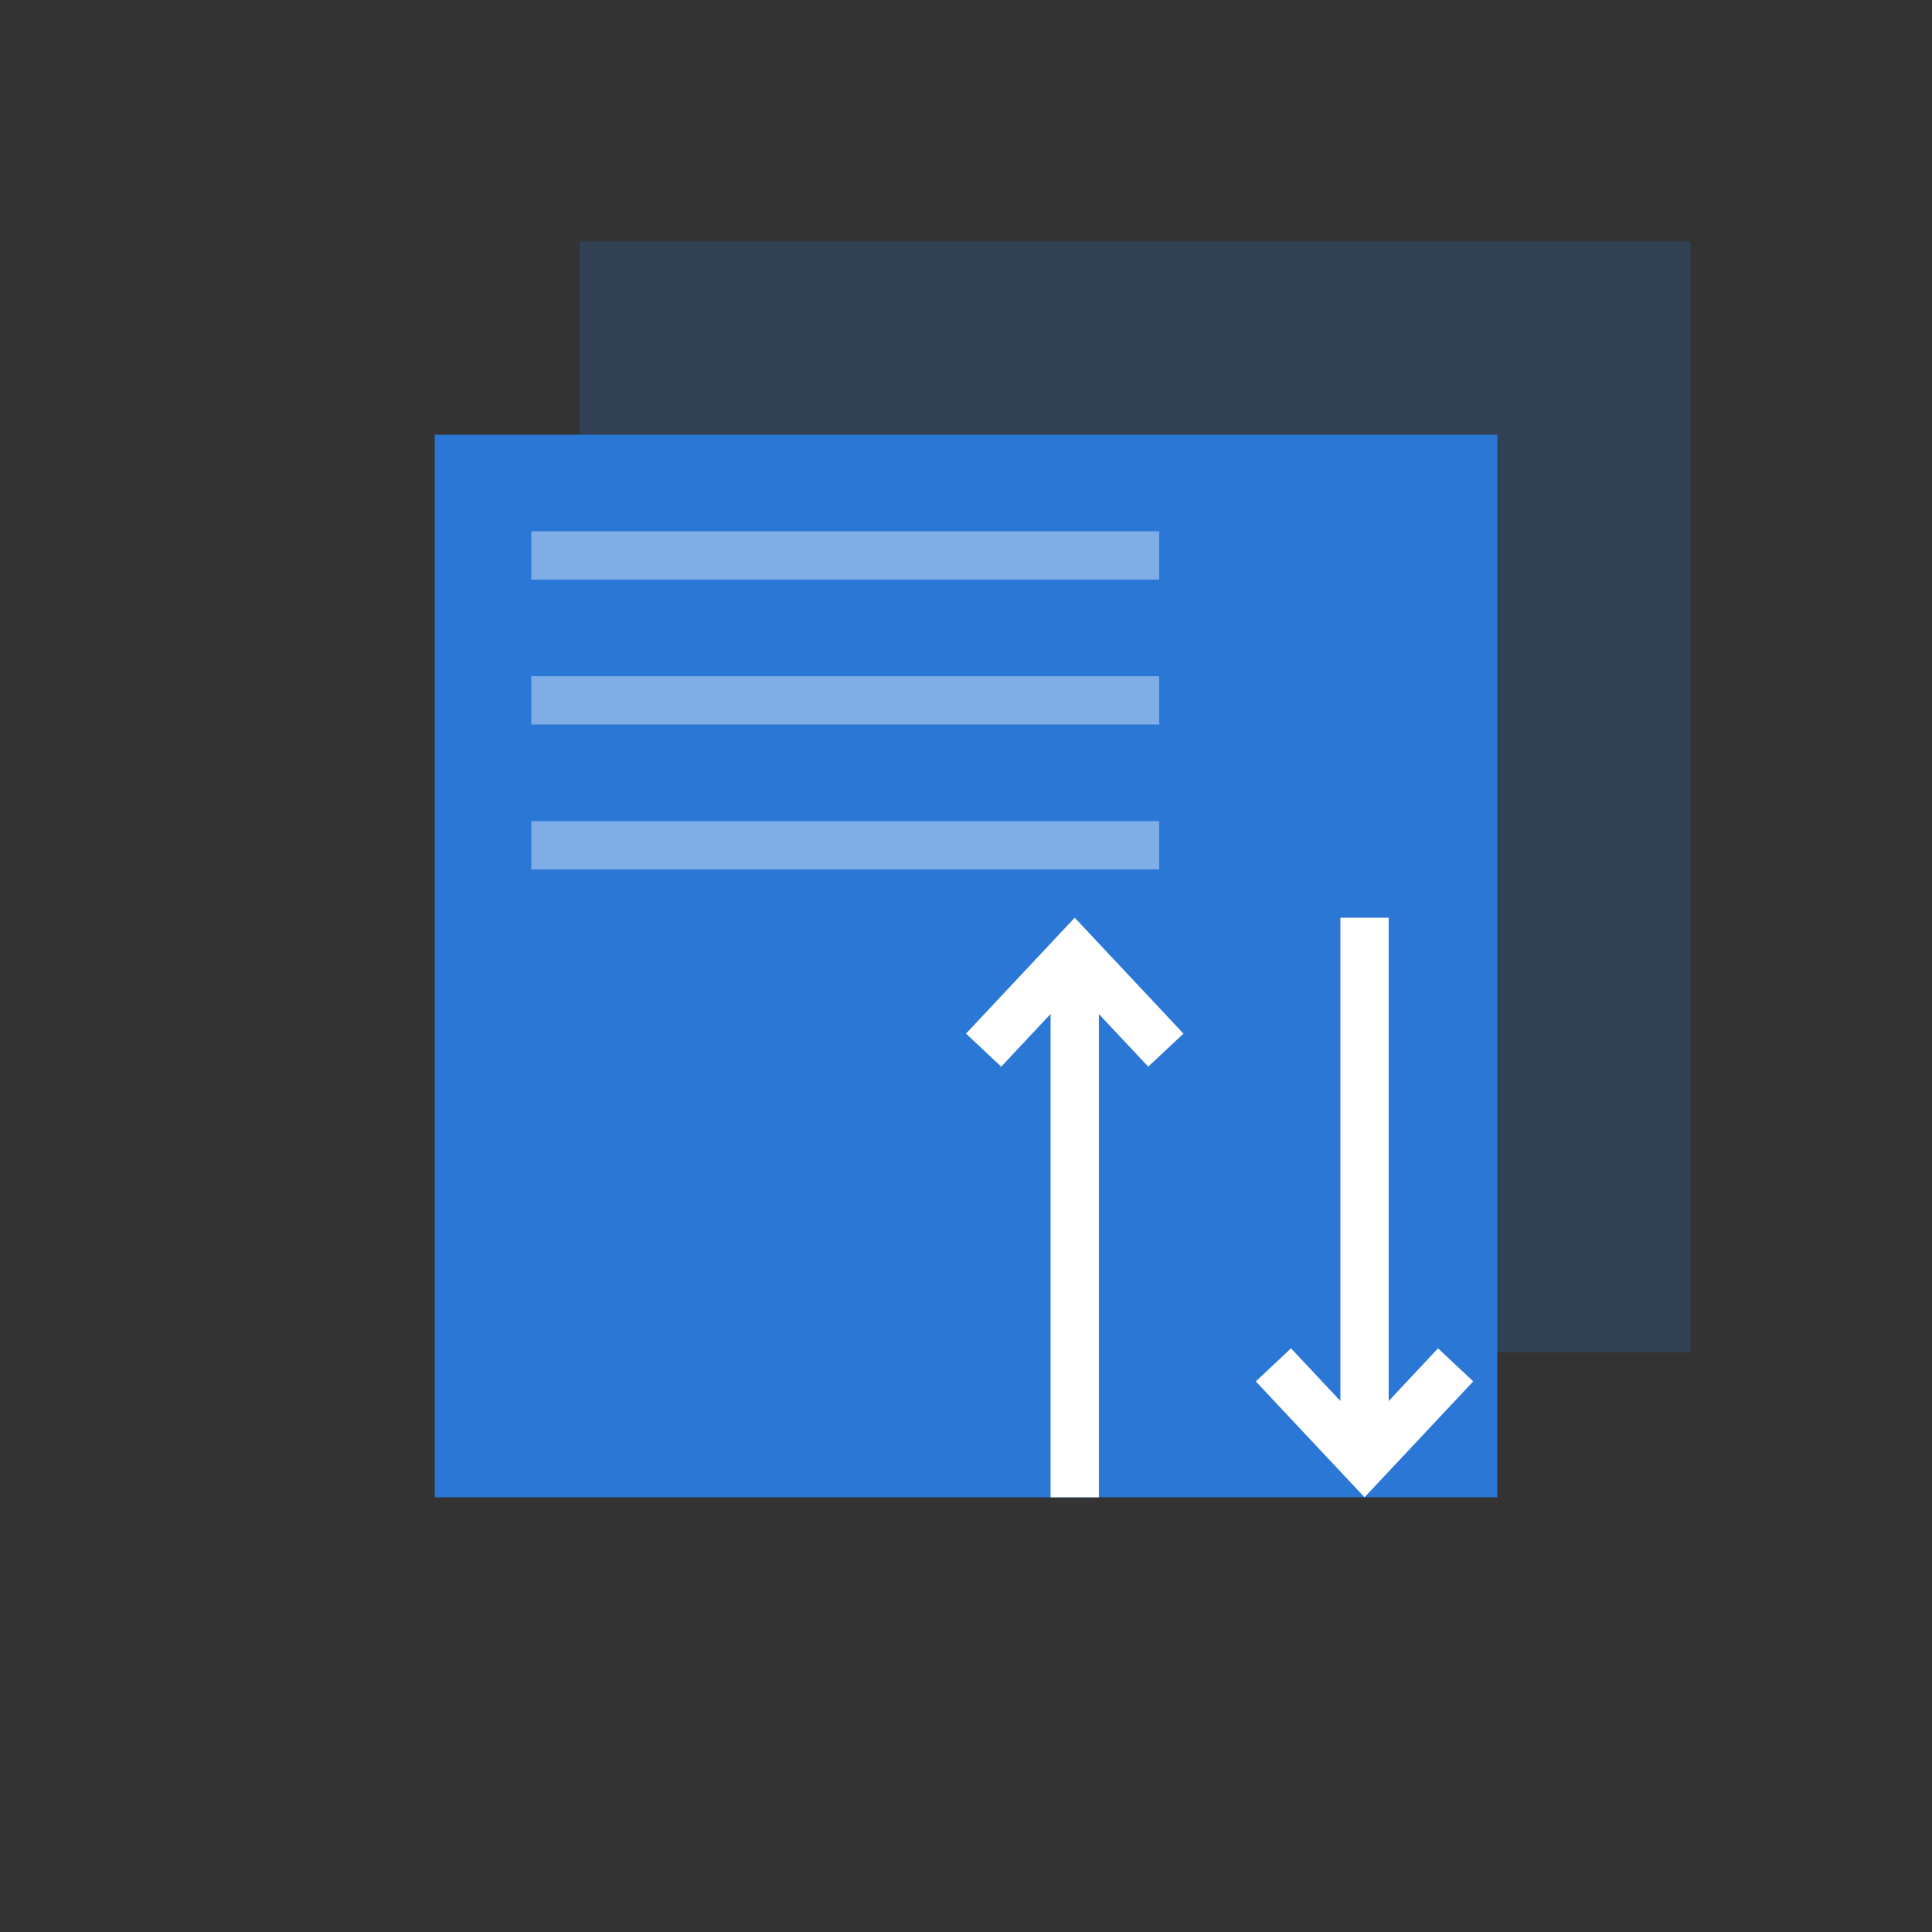 <?xml version="1.0" encoding="UTF-8"?>
<svg width="40px" height="40px" viewBox="0 0 40 40" version="1.1" xmlns="http://www.w3.org/2000/svg" xmlns:xlink="http://www.w3.org/1999/xlink">
    <rect x="0" y="0" width="40" height="40" fill="#333333" stroke="none"/>
    <title>自动同步</title>
    <g id="页面-1" stroke="none" stroke-width="1" fill="none" fill-rule="evenodd">
        <g id="megicon" transform="translate(-993, -1374)">
            <g id="编组-5" transform="translate(158, 1374)">
                <g id="编组-8" transform="translate(835, 0)">
                    <rect id="矩形" x="0" y="0" width="40" height="40"></rect>
                    <rect id="矩形备份-3" fill="#2A77D6" opacity="0.2" x="12" y="5" width="23" height="23"></rect>
                    <rect id="矩形" fill="#2A77D6" x="9" y="9" width="22" height="22"></rect>
                    <path d="M24,17 L24,18 L11,18 L11,17 L24,17 Z M24,14 L24,15 L11,15 L11,14 L24,14 Z M24,11 L24,12 L11,12 L11,11 L24,11 Z" id="形状结合" fill="#FFFFFF" opacity="0.4"></path>
                    <path d="M22.251,19 L24.502,21.4 L23.773,22.084 L22.751,20.995 L22.751,31 L21.751,31 L21.751,20.993 L20.729,22.084 L20,21.4 L22.251,19 Z" id="形状结合" fill="#FFFFFF" fill-rule="nonzero"></path>
                    <path d="M28.251,19 L30.502,21.4 L29.773,22.084 L28.751,20.995 L28.751,31 L27.751,31 L27.751,20.993 L26.729,22.084 L26,21.4 L28.251,19 Z" id="形状结合" fill="#FFFFFF" fill-rule="nonzero" transform="translate(28.251, 25) rotate(180) translate(-28.251, -25) "></path>
                </g>
            </g>
        </g>
    </g>
</svg>